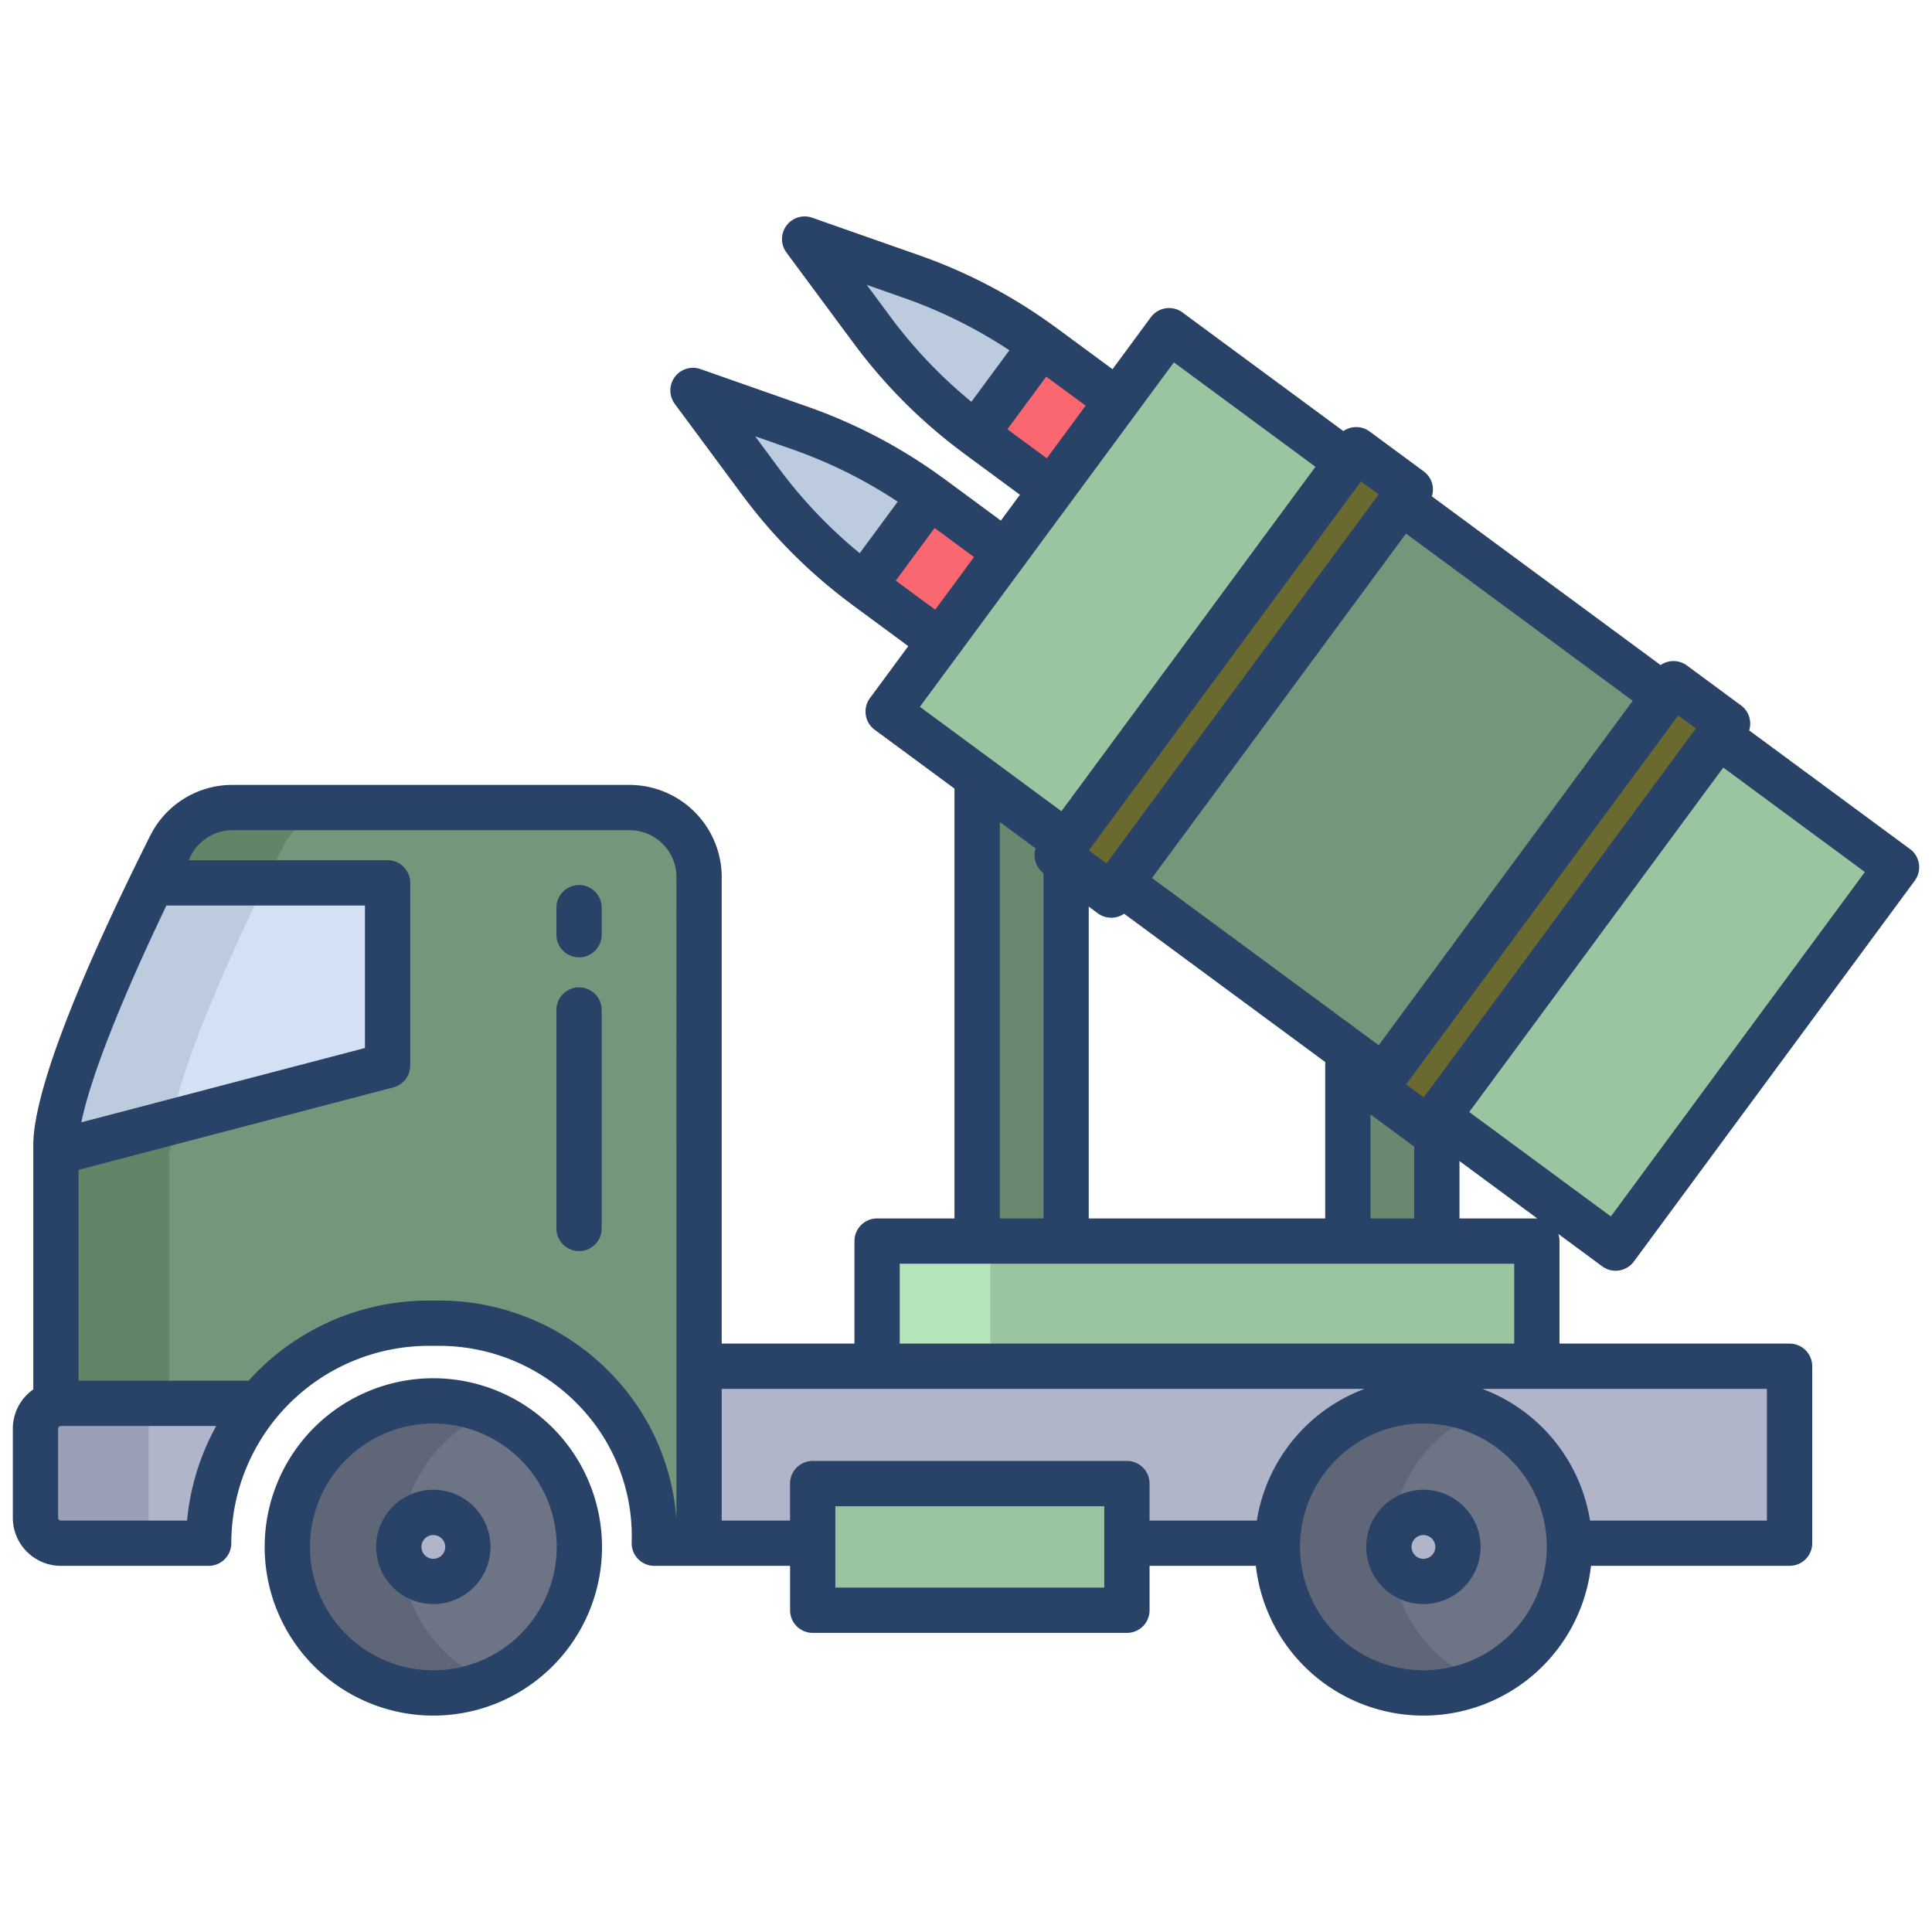 <svg id="Layer_1" height="512" viewBox="0 0 512 512" width="512" xmlns="http://www.w3.org/2000/svg" data-name="Layer 1"><path d="m502.61 229.82-74.45 100.94-47.18-34.8 74.44-100.94z" fill="#9ac5a1"/><path d="m186.24 362.07h-.98v46.89h289v-46.89z" fill="#b0b5ca"/><path d="m457.82 191.76-2.4 3.26-74.44 100.94-1.07 1.44-1.34 1.82-14.34-10.58 2.41-3.26 74.44-100.93 2.4-3.26z" fill="#6a6930"/><path d="m371.34 133.01-74.44 100.94 69.74 51.43 74.44-100.93z" fill="#75967a"/><path d="m232.44 328.9v32.9.27h174.84v-.27-32.9z" fill="#9ac5a1"/><path d="m380.78 298.04v30.86h-23.58v-49.53l.45-.62 8.99 6.63-2.41 3.26 14.34 10.58 1.34-1.82z" fill="#6c876f"/><path d="m373.75 129.75-2.41 3.26-74.44 100.94-2.41 3.26-11.53-8.52-2.8-2.06 2.4-3.26 74.44-100.93 2.41-3.26z" fill="#6a6930"/><path d="m309.82 87.64-74.45 100.93 47.19 34.8 74.44-100.93z" fill="#9ac5a1"/><path d="m282.96 228.69-.43.58v99.63h-23.58v-122.23l.34-.46 23.27 17.16-2.4 3.26z" fill="#6c876f"/><path d="m275.99 91.41-17.41 23.61a132.808 132.808 0 0 1 -27.43-27.48l-17.91-24.19 28.39 9.97a132.45 132.45 0 0 1 34.36 18.09z" fill="#bccbdd"/><path d="m246.4 131.53-17.41 23.61a132.856 132.856 0 0 1 -27.43-27.49l-17.91-24.18 28.39 9.97a132.45 132.45 0 0 1 34.36 18.09z" fill="#bccbdd"/><path d="m166.89 214.01h-105.24a18.469 18.469 0 0 0 -16.51 10.19c-1.42 2.82-3.05 6.12-4.81 9.75l.04.02-25.55 71.42v66.5l.02.13a5.977 5.977 0 0 1 1.28-.13h52.43l.03.03a58.182 58.182 0 0 1 45.02-21.26h2.48c32.2 0 58.3 26.1 57.32 58.3h11.86v-176.87a18.375 18.375 0 0 0 -18.37-18.08z" fill="#75967a"/><path d="m68.55 371.89.03.03a58 58 0 0 0 -13.28 37.04h-39.18a6.752 6.752 0 0 1 -6.73-6.73v-23.61a6.755 6.755 0 0 1 5.45-6.6 5.977 5.977 0 0 1 1.28-.13z" fill="#b0b5ca"/><path d="m415.91 408.96c.01.33.01.66.01.99a38.7 38.7 0 1 1 -77.4 0c0-.33 0-.65.01-.98a38.7 38.7 0 0 1 77.38-.01z" fill="#6d7486"/><path d="m215.38 393.16h83.26v33.57h-83.26z" fill="#9ac5a1"/><path d="m114.84 371.25a38.7 38.7 0 1 1 -38.7 38.7 38.7 38.7 0 0 1 38.7-38.7z" fill="#6d7486"/><path d="m296.1 106.24-17.41 23.61-.34-.25-19.35-14.27c-.14-.1-.28-.21-.42-.31l17.41-23.61c.14.1.29.2.43.31l19.35 14.27z" fill="#fb6771"/><path d="m266.51 146.35-17.42 23.62-.33-.25-19.35-14.27c-.14-.1-.28-.21-.42-.31l17.41-23.61c.14.1.29.2.43.31l19.35 14.27z" fill="#fb6771"/><path d="m68.58 371.92.026-.03h-.056z" fill="#75967a"/><path d="m70.37 233.97-.04-.02c1.76-3.63 3.39-6.93 4.81-9.75a18.469 18.469 0 0 1 16.51-10.19h-30a18.469 18.469 0 0 0 -16.51 10.19c-1.42 2.82-3.05 6.12-4.81 9.75l.04.02-25.55 71.42v66.5l.02.13a5.977 5.977 0 0 1 1.28-.13h28.7v-66.5z" fill="#648468"/><path d="m39.39 402.23v-23.61a6.755 6.755 0 0 1 5.45-6.6 5.977 5.977 0 0 1 1.28-.13h-30a5.977 5.977 0 0 0 -1.28.13 6.755 6.755 0 0 0 -5.45 6.6v23.61a6.752 6.752 0 0 0 6.73 6.73h30a6.752 6.752 0 0 1 -6.73-6.73z" fill="#99a0b5"/><path d="m368.52 409.95c0-.33 0-.65.01-.98a38.708 38.708 0 0 1 23.689-34.7 38.716 38.716 0 0 0 -53.689 34.7c-.01.33-.01.65-.01.98a38.716 38.716 0 0 0 53.7 35.683 38.715 38.715 0 0 1 -23.7-35.683z" fill="#5e6677"/><path d="m106.14 409.95a38.705 38.705 0 0 1 23.7-35.684 38.7 38.7 0 1 0 0 71.367 38.715 38.715 0 0 1 -23.7-35.683z" fill="#5e6677"/><path d="m102.72 233.97v48.4l-87.9 23.02v-1.96c0-14.29 15.01-47.78 25.51-69.48l.04.02z" fill="#d4e1f4"/><path d="m40.37 233.97-.04-.02c-10.5 21.7-25.51 55.19-25.51 69.48v1.96l30.643-8.025c2.97-16.254 15.645-44.355 24.857-63.4z" fill="#bccbdd"/><circle cx="377.22" cy="409.95" fill="#b0b5ca" r="9.15"/><circle cx="114.84" cy="409.95" fill="#b0b5ca" r="9.15"/><path d="m262.44 328.9h-30v32.9.27h30v-.27z" fill="#b5e5bb"/><g fill="#284268"><path d="m506.167 225-42.625-31.437a5.975 5.975 0 0 0 -2.156-6.623l-14.339-10.58a6 6 0 0 0 -6.967-.107l-60.616-44.706a5.975 5.975 0 0 0 -2.156-6.623l-14.34-10.575a6 6 0 0 0 -6.967-.107l-42.621-31.435a6 6 0 0 0 -8.391 1.267l-10.158 13.774-14.853-10.955c-.1-.076-.209-.146-.312-.221-.038-.03-.072-.062-.111-.091-.084-.062-.173-.114-.259-.171a138.472 138.472 0 0 0 -35.676-18.749l-28.392-9.968a6 6 0 0 0 -6.809 9.232l17.909 24.182a138.49 138.49 0 0 0 28.454 28.55c.079.064.153.132.236.193.026.019.055.032.082.051.115.085.225.176.34.261l14.854 10.954-5.052 6.85-14.853-10.954c-.1-.076-.209-.146-.312-.221-.038-.03-.072-.063-.111-.091-.084-.062-.173-.114-.258-.171a138.466 138.466 0 0 0 -35.677-18.75l-28.392-9.967a6 6 0 0 0 -6.809 9.231l17.909 24.182a138.454 138.454 0 0 0 28.461 28.558c.076.062.147.126.226.185.025.019.053.031.079.049.116.086.227.178.344.263l14.853 10.955-10.159 13.774a6 6 0 0 0 1.267 8.39l21.134 15.587v113.914h-20.503a6 6 0 0 0 -6 6v27.168h-35.181v-124.077a24.482 24.482 0 0 0 -24.369-23.981h-105.237a24.333 24.333 0 0 0 -21.874 13.507c-25.586 51.083-30.957 72.737-30.957 81.909v64.784a12.716 12.716 0 0 0 -5.423 10.412v23.611a12.742 12.742 0 0 0 12.728 12.729h39.172a6 6 0 0 0 6-6 52.363 52.363 0 0 1 52.305-52.3h2.471a51.327 51.327 0 0 1 37.173 15.638 49.805 49.805 0 0 1 14.151 36.479 6 6 0 0 0 6 6.183h35.978v11.77a6 6 0 0 0 6 6h83.27a6 6 0 0 0 6-6v-11.77h28.167a44.691 44.691 0 0 0 88.82 0h52.624a6 6 0 0 0 6-6v-46.894a6 6 0 0 0 -6-6h-60.976v-27.168a5.967 5.967 0 0 0 -.307-1.885l11.625 8.573a6 6 0 0 0 8.39-1.268l74.444-100.935a6 6 0 0 0 -1.268-8.39zm-462.067 14.966h52.618v37.769l-75.161 19.69c2.357-11.616 10.343-31.971 22.543-57.459zm5.475 163h-33.452a.748.748 0 0 1 -.728-.729v-23.615a.747.747 0 0 1 .728-.729h41.192a63.833 63.833 0 0 0 -7.739 25.069zm129.685-.253a61.631 61.631 0 0 0 -17.4-38.768 63.226 63.226 0 0 0 -45.787-19.283h-2.473a64.161 64.161 0 0 0 -47.711 21.235h-45.066v-55.876l83.415-21.851a6 6 0 0 0 4.48-5.8v-48.4a6 6 0 0 0 -6-6h-52.744c.179-.359.354-.714.535-1.075a12.4 12.4 0 0 1 11.145-6.881h105.237a12.41 12.41 0 0 1 12.37 12.077zm265.492-213.13 4.681 3.452-72.128 97.8-4.682-3.453zm-57.976 118.108 20.63 15.216c-.041 0-.081-.007-.123-.007h-20.507zm-12-3.82v19.029h-11.576v-27.569zm57.915-118.156-67.321 91.276-60.081-44.311 67.321-91.28zm-81.491 95.734v41.451h-62.673v-82.64l2.407 1.774a5.976 5.976 0 0 0 6.964.105zm9.478-153.882 4.681 3.454-72.127 97.794-4.682-3.452zm-124.7-43.6-6.277-8.475 9.952 3.493a126.5 126.5 0 0 1 27.845 13.846l-10.068 13.65a126.544 126.544 0 0 1 -21.459-22.516zm31 29.789 10.283-13.956 10.447 7.7-10.291 13.954zm-60.588 10.329-6.277-8.475 9.952 3.494a126.47 126.47 0 0 1 27.835 13.843l-10.066 13.653a126.439 126.439 0 0 1 -21.452-22.517zm31 29.789 10.292-13.953 10.447 7.7-10.291 13.953zm6.385 33.431 67.321-91.278 37.516 27.673-67.32 91.278zm32.762 44.1v91.5h-11.58v-105.068l9.489 7a5.994 5.994 0 0 0 2.081 6.563zm-38.096 103.495h162.842v21.168h-162.842zm54.2 85.832h-71.27v-21.57h71.27zm12-17.77v-9.8a6 6 0 0 0 -6-6h-83.27a6 6 0 0 0 -6 6v9.8h-18.11v-34.894h170.345a44.836 44.836 0 0 0 -28.533 34.894zm72.577 39.684a32.7 32.7 0 1 1 32.7-32.7 32.735 32.735 0 0 1 -32.696 32.7zm91.034-74.578v34.894h-46.88a44.838 44.838 0 0 0 -28.535-34.894zm-41.361-45.7-37.528-27.678 67.321-91.278 37.528 27.678z"/><path d="m114.84 365.248a44.7 44.7 0 1 0 44.7 44.7 44.749 44.749 0 0 0 -44.7-44.7zm0 77.4a32.7 32.7 0 1 1 32.7-32.7 32.736 32.736 0 0 1 -32.7 32.698z"/><path d="m114.84 394.8a15.149 15.149 0 1 0 15.148 15.149 15.167 15.167 0 0 0 -15.148-15.149zm0 18.3a3.149 3.149 0 1 1 3.148-3.149 3.153 3.153 0 0 1 -3.148 3.149z"/><path d="m377.222 394.8a15.149 15.149 0 1 0 15.149 15.149 15.167 15.167 0 0 0 -15.149-15.149zm0 18.3a3.149 3.149 0 1 1 3.149-3.149 3.153 3.153 0 0 1 -3.149 3.149z"/><path d="m153.457 234.554a6 6 0 0 0 -6 6v7.151a6 6 0 1 0 12 0v-7.151a6 6 0 0 0 -6-6z"/><path d="m153.457 261.666a6 6 0 0 0 -6 6v57.886a6 6 0 0 0 12 0v-57.886a6 6 0 0 0 -6-6z"/></g></svg>